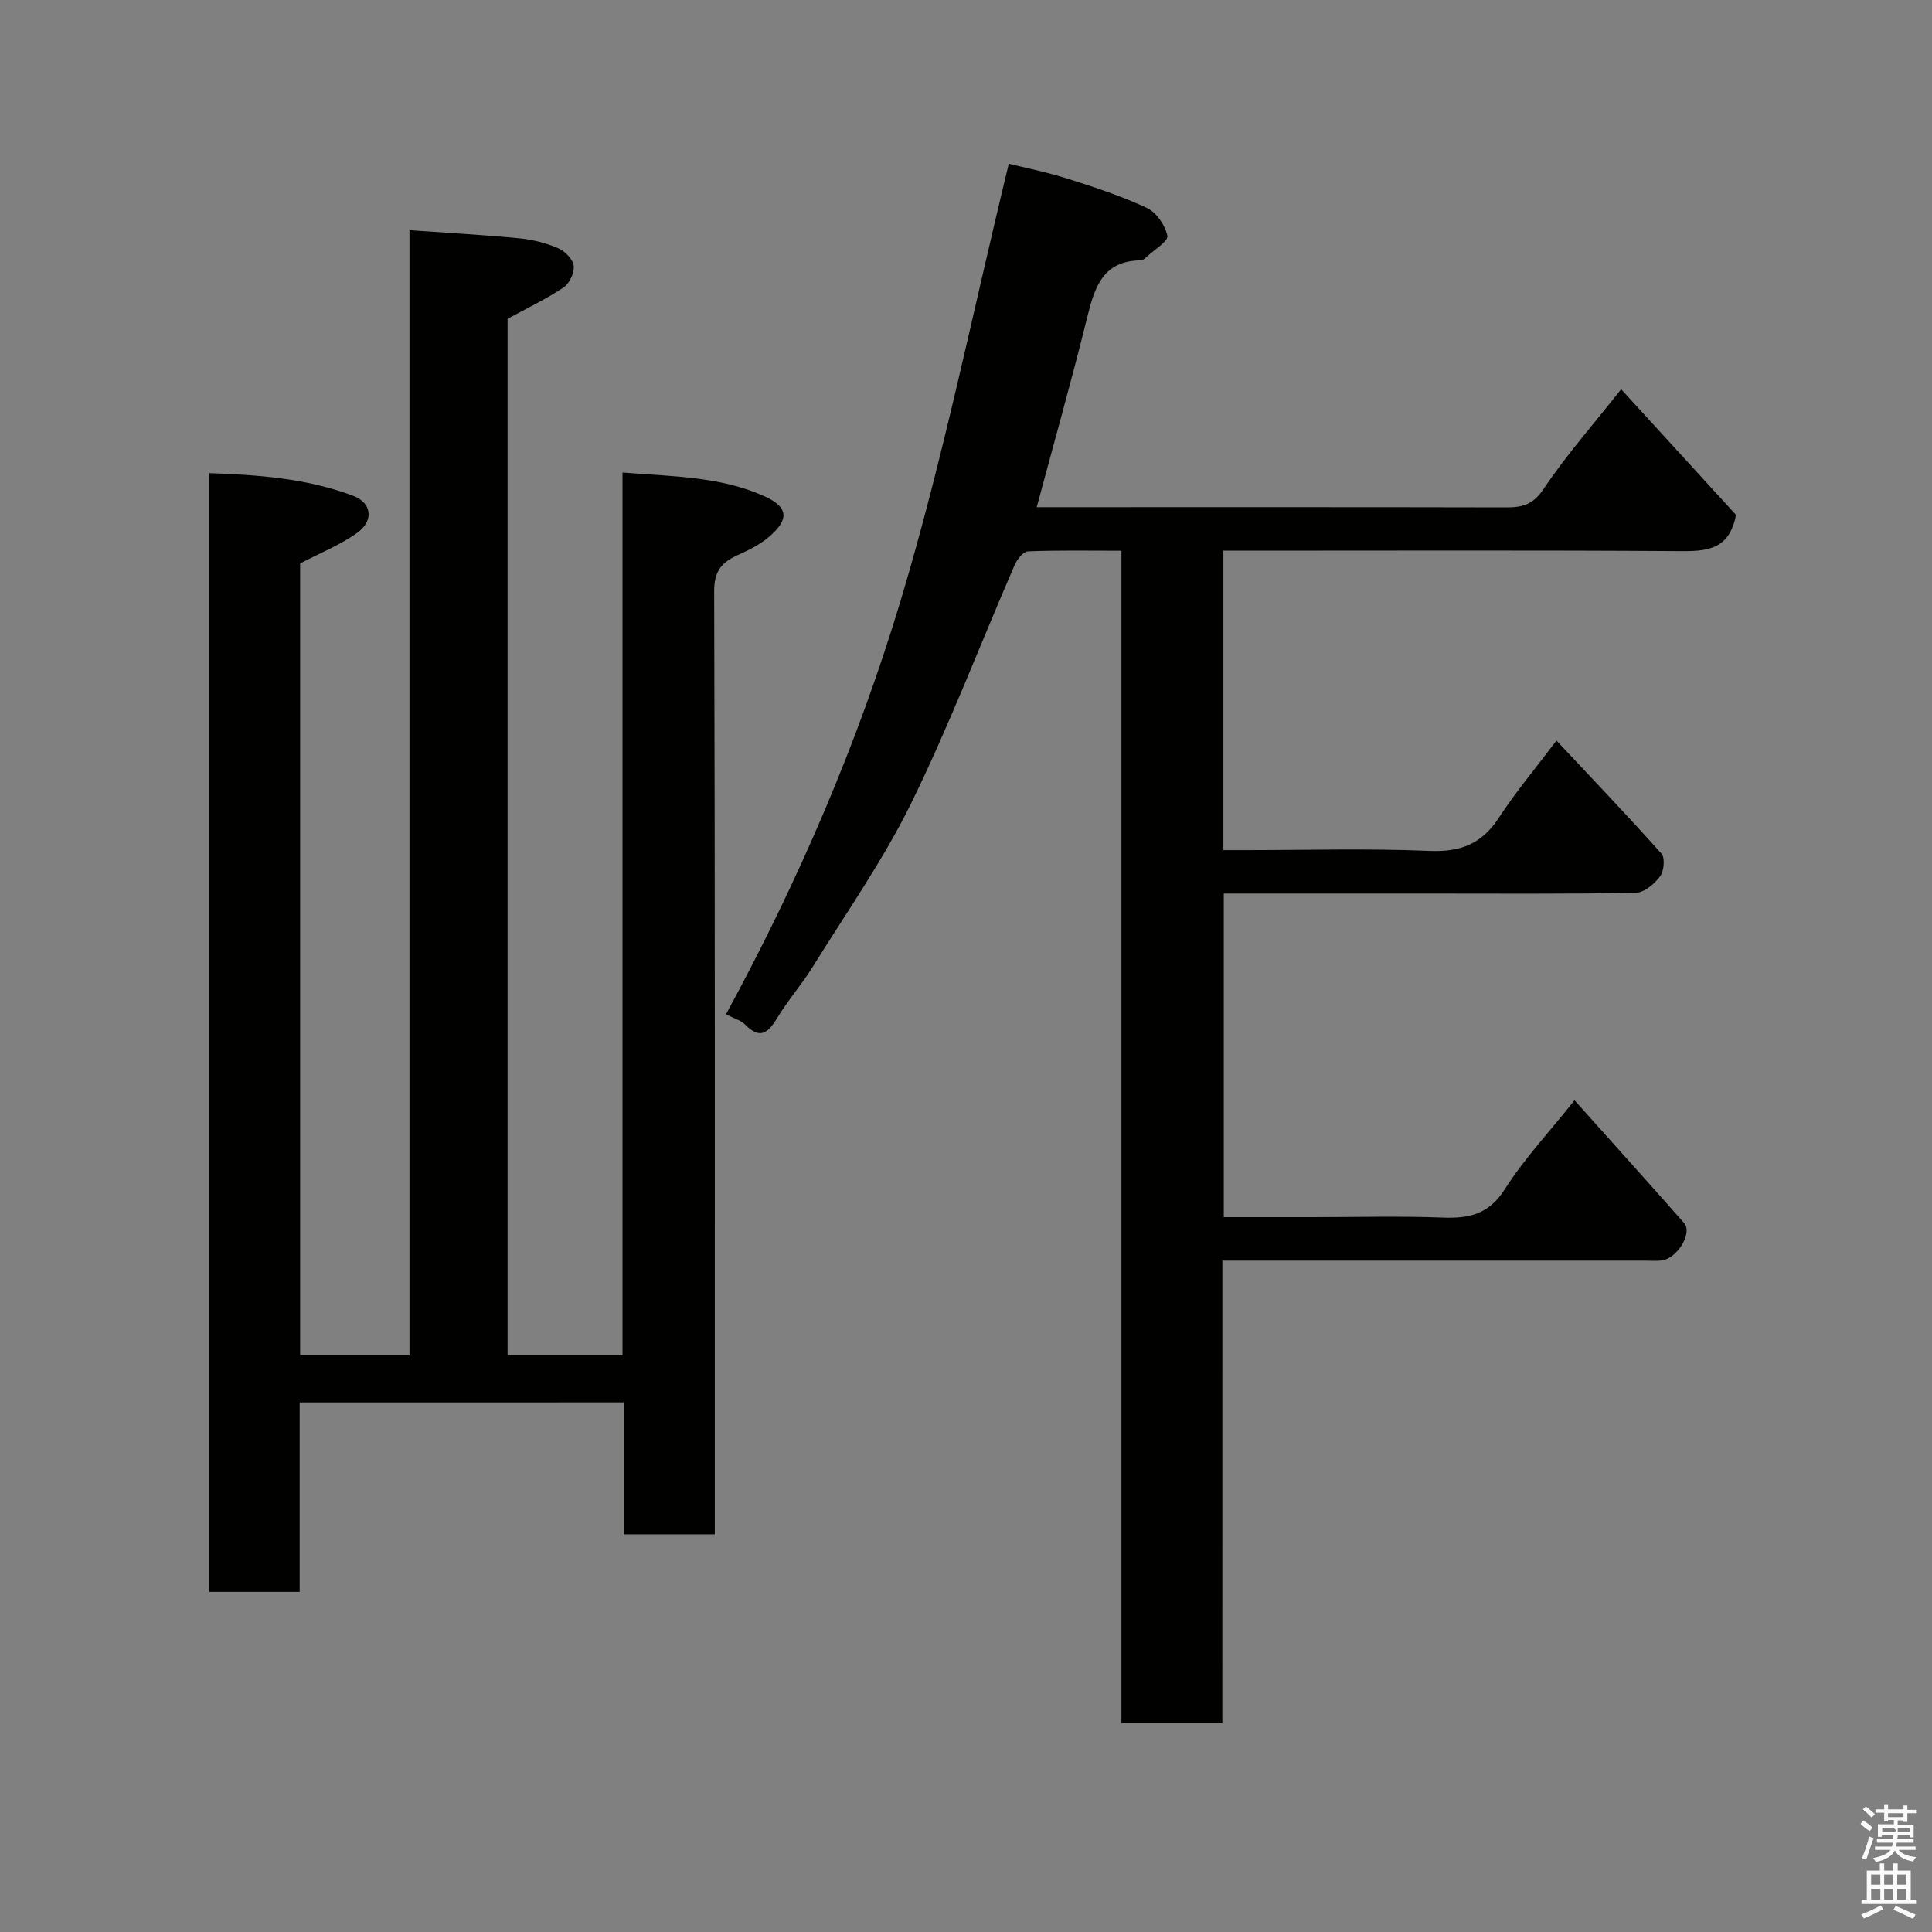 <svg enable-background="new 0 0 400 400" viewBox="0 0 400 400" xmlns="http://www.w3.org/2000/svg"><rect x="0" y="0" width="400" height="400" fill="#808080" stroke="none"/><path d="m385.2 377.6.6-.7c.6.4 1.3.9 1.9 1.5l-.6.7c-.8-.5-1.4-1-1.9-1.5zm.3 7.1c.6-1.4 1.1-2.9 1.5-4.5.3.1.6.3.9.4-.5 1.4-1 2.9-1.5 4.4zm.2-10.1.6-.6c.7.5 1.3 1.1 1.9 1.6l-.7.7c-.6-.6-1.2-1.2-1.8-1.7zm8.4-.8h.8v.9h1.8v.7h-1.8v1.8h-.8v-.3h-1.2v.9h3.3v2.6h-.8v-.4h-2.5c0 .3 0 .6-.1.8h3.4v.7h-3.5c0 .3-.1.6-.1.8h4v.7h-3.5c.7.9 1.9 1.3 3.6 1.5-.2.2-.4.5-.6.9-1.9-.3-3.2-1.1-3.8-2.3-.5 1.1-1.8 2-3.9 2.4-.2-.3-.4-.5-.6-.8 1.9-.4 3.1-.9 3.6-1.7h-3.2v-.7h3.5c.1-.2.1-.5.2-.8h-3.3v-.7h3.4c0-.2 0-.5 0-.8h-2.4v.3h-.8v-2.6h3.3v-.9h-1.2v.3h-.8v-1.8h-1.8v-.7h1.8v-.9h.8v.9h3.2zm-4.4 5.5h2.4c1-.3 0-.6 0-.9h-2.4zm1.2-3.1h3.2v-.8h-3.2zm4.4 2.2h-2.4v.9h2.5v-.9z" fill="#fafafb"/><path d="m389.2 385.8h.9v1.5h1.9v-1.5h.9v1.5h2.7v6h1.1v.9h-11.3v-.9h1.1v-6h2.7zm.2 8.7.5.8c-1.2.6-2.5 1.3-4 1.9-.2-.3-.3-.6-.6-.8 1.6-.6 3-1.3 4.1-1.9zm-2-4.3h1.9v-2.1h-1.9zm0 3.1h1.9v-2.2h-1.9zm2.7-3.1h1.9v-2.1h-1.9zm0 3.1h1.9v-2.2h-1.9zm2.4 1.3c1.4.6 2.7 1.2 4.1 1.8l-.5.9c-1.5-.7-2.8-1.4-4.1-1.9zm2.2-6.5h-1.9v2.1h1.9zm-1.9 5.2h1.9v-2.2h-1.9z" fill="#fafafb"/><g fill="#010100"><path d="m62.04 290.36v39.22c-6.24 0-12.29 0-18.7 0 0-76.92 0-153.97 0-231.62 10.2.36 20.24 1.08 29.82 4.71 3.79 1.44 4.31 5.11.8 7.64-3.53 2.54-7.7 4.18-11.82 6.34v163.98h22.64c0-77.29 0-154.56 0-232.97 7.91.56 15.39.97 22.84 1.69 2.72.26 5.48.98 7.98 2.06 1.39.6 3.02 2.28 3.18 3.63.16 1.44-.89 3.67-2.12 4.49-3.61 2.41-7.57 4.29-11.57 6.47v214.59h23.79c0-60.64 0-121.36 0-182.76 10.31.83 20.14.79 29.27 4.86 5.07 2.26 5.34 4.79 1.09 8.44-1.94 1.67-4.38 2.83-6.74 3.91-3.24 1.5-4.66 3.38-4.64 7.4.19 62.17.13 124.33.13 186.5v8.73c-6.39 0-12.44 0-18.87 0 0-9.08 0-18.02 0-27.32-22.42.01-44.47.01-67.08.01z"/><path d="m253.07 356.75c-7.14 0-13.74 0-20.89 0 0-80.72 0-161.43 0-242.73-6.8 0-13.08-.12-19.34.13-.98.04-2.26 1.64-2.76 2.8-7.13 16.44-13.53 33.24-21.41 49.31-5.8 11.81-13.46 22.71-20.42 33.94-2.23 3.6-5.08 6.83-7.27 10.45-1.88 3.12-3.56 4.71-6.72 1.46-.83-.86-2.19-1.2-3.95-2.12 14.97-27.52 27.26-56.04 36.16-85.65 8.84-29.4 14.89-59.64 22.39-90.44 3.22.8 7.78 1.71 12.18 3.1 5.57 1.76 11.16 3.59 16.42 6.06 1.97.92 3.79 3.58 4.23 5.75.23 1.12-2.71 2.89-4.25 4.34-.35.33-.83.76-1.26.76-7.71.05-9.5 5.38-11.03 11.56-3.23 13.11-6.91 26.11-10.51 39.54h4.74c30.83 0 61.66-.03 92.49.04 3.33.01 5.54-.58 7.71-3.81 4.73-7.05 10.39-13.47 16.06-20.65 8.26 9.03 16.28 17.8 23.78 26.01-1.43 7.49-6.35 7.54-11.97 7.5-29.5-.2-58.99-.09-88.49-.09-1.8 0-3.6 0-5.67 0v62h4.62c12.67 0 25.35-.38 37.99.16 6.44.28 10.89-1.43 14.42-6.86 3.46-5.31 7.56-10.19 11.93-15.98 7.41 7.9 14.71 15.53 21.73 23.4.78.87.54 3.62-.28 4.71-1.17 1.57-3.3 3.38-5.04 3.41-14.66.27-29.33.15-43.99.15-13.65 0-27.3 0-41.3 0v67h18.34c9 0 18.01-.25 26.99.09 5.5.21 9.57-.7 12.86-5.88 4.02-6.32 9.23-11.88 14.43-18.41 7.58 8.48 15.19 16.91 22.69 25.42 1.8 2.05-1.44 7.37-4.66 7.75-1.15.14-2.33.03-3.5.03-27.16 0-54.33 0-81.49 0-1.8 0-3.61 0-5.95 0-.01 32.07-.01 63.79-.01 95.75z"/></g></svg>